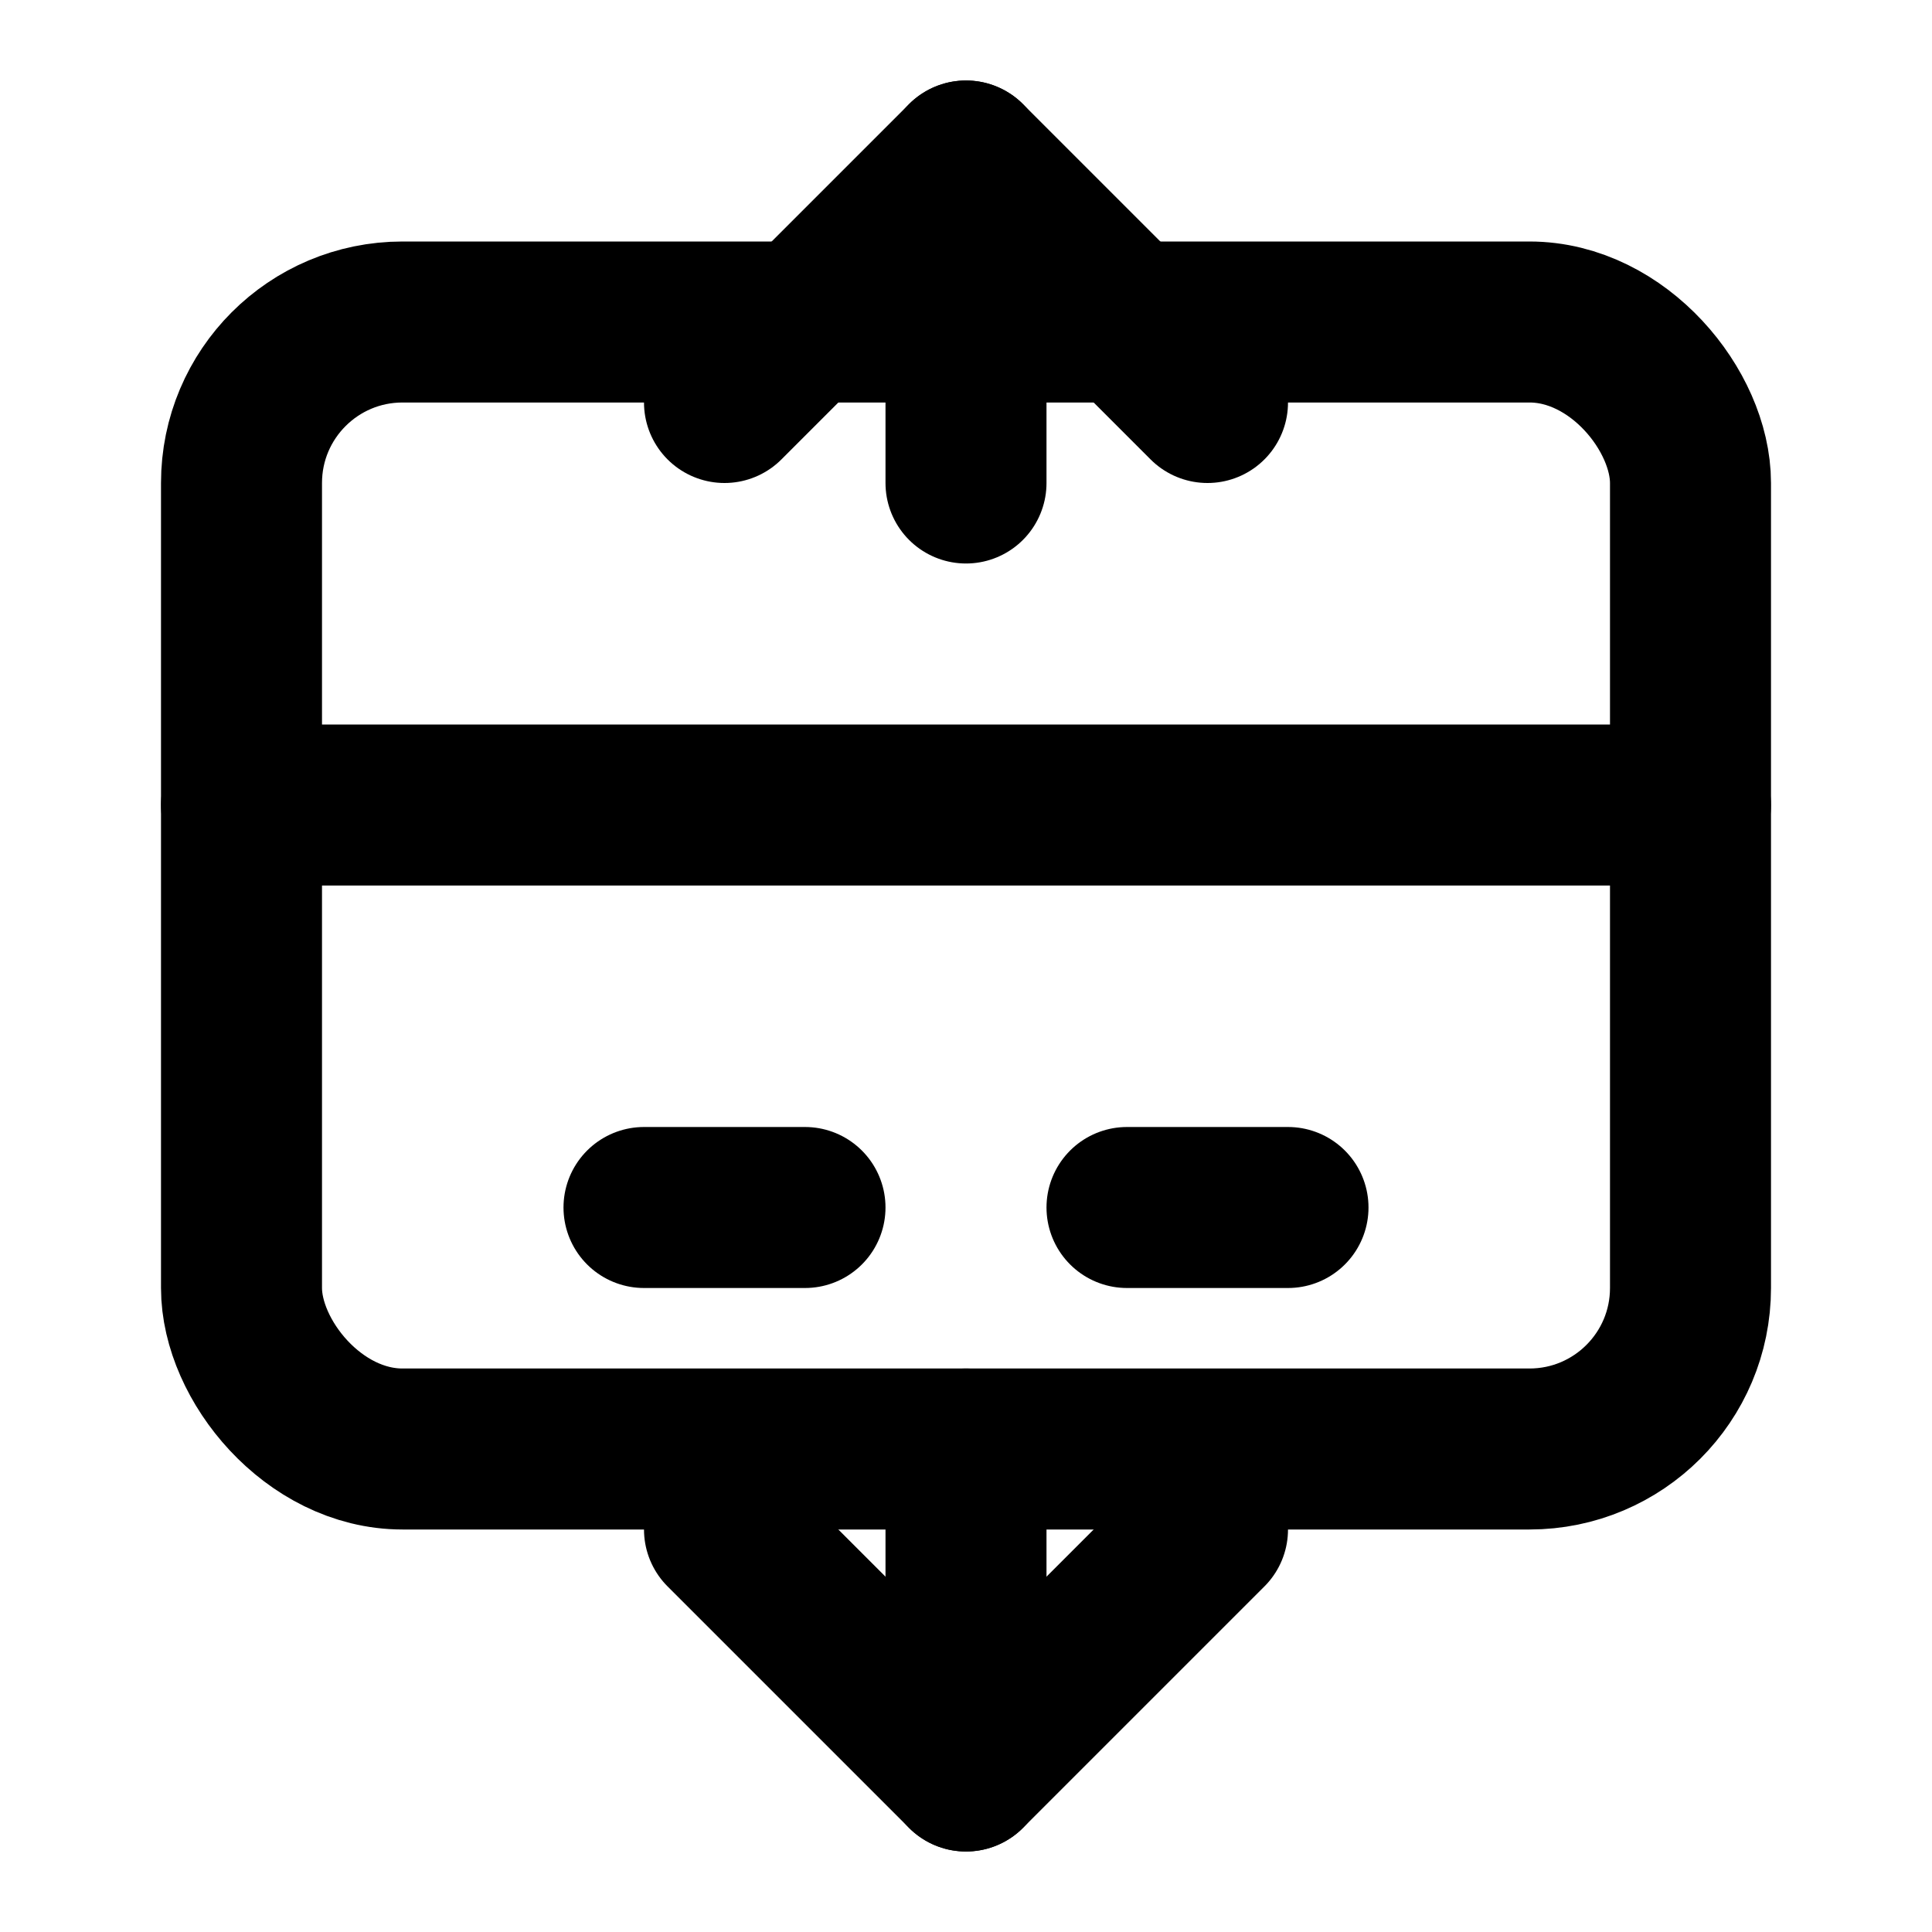 <svg 
  xmlns="http://www.w3.org/2000/svg" 
  width="64" 
  height="64" 
  viewBox="0 0 24 24" 
  fill="none" 
  stroke="currentColor" 
  stroke-width="2" 
  stroke-linecap="round" 
  stroke-linejoin="round"
>
  <!-- Card Icon (Representing a Transaction) -->
  <rect x="3" y="4" width="18" height="14" rx="2" ry="2"/>
  <path d="M3 10h18"/>
  <path d="M8 15h2"/>
  <path d="M14 15h2"/>

  <!-- Arrows Indicating Money Movement -->
  <path d="M12 2v4"/>
  <path d="M9 5l3-3 3 3"/>
  <path d="M12 22v-4"/>
  <path d="M15 19l-3 3-3-3"/>
</svg>
